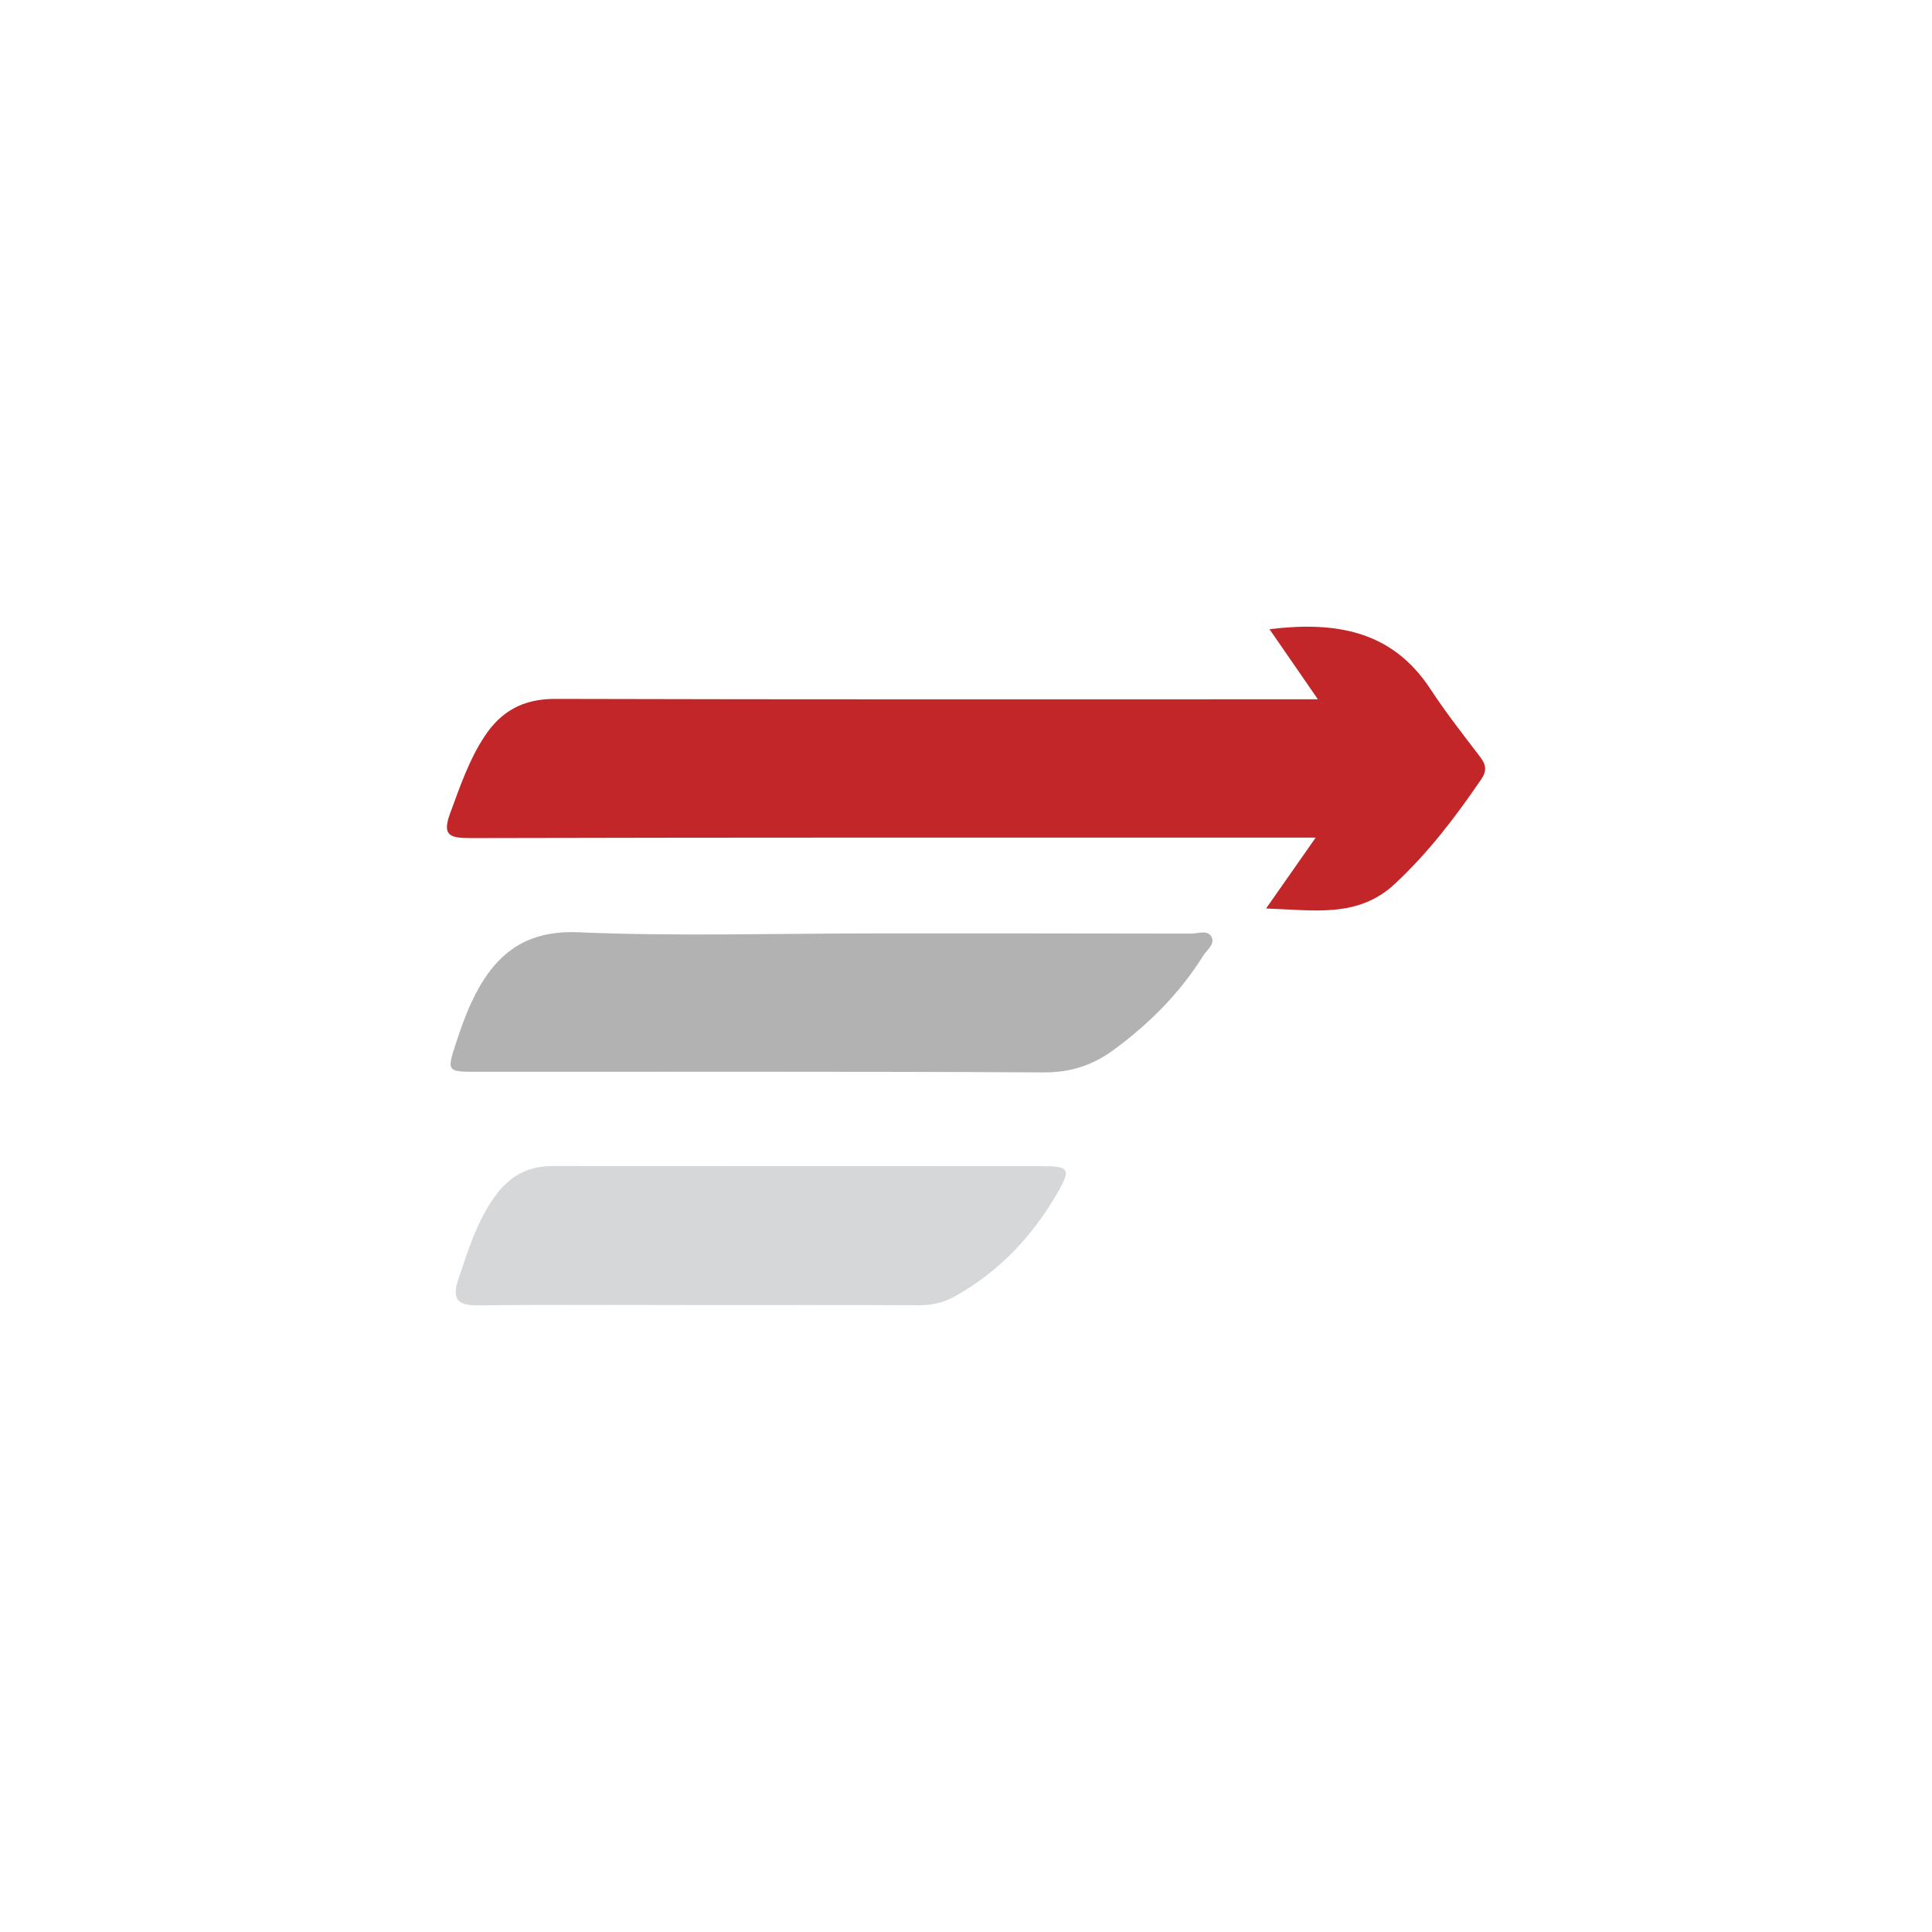 <?xml version="1.0" encoding="UTF-8"?>
<svg id="Layer_1" xmlns="http://www.w3.org/2000/svg" viewBox="0 0 290.81 290.81">
  <defs>
    <style>
      .cls-1 {
        fill: #c22628;
      }

      .cls-2 {
        fill: #b2b2b3;
      }

      .cls-3 {
        fill: #fff;
      }

      .cls-4 {
        fill: #d6d7d8;
      }
    </style>
  </defs>
  <rect class="cls-3" width="290.81" height="290.81"/>
  <g>
    <path class="cls-3" d="M190.58,136.74c7.18.23,13.79,1.46,19.33-3.67,5.06-4.69,9.18-10.12,13.05-15.78.85-1.24.74-2.17-.13-3.32-2.56-3.37-5.19-6.69-7.5-10.23-5.77-8.83-14.23-10.26-24.24-9.04,2.41,3.49,4.67,6.76,7.28,10.55h-4.68c-36.72,0-73.45.05-110.17-.06-4.74-.01-8.09,1.83-10.6,5.66-2.35,3.57-3.68,7.56-5.15,11.52-1.23,3.32-.17,3.78,2.99,3.77,40.96-.1,81.91-.07,122.87-.07h4.41c-2.62,3.74-4.8,6.86-7.46,10.66ZM131.5,140.5c-14.81,0-29.64.45-44.43-.17-8.48-.36-12.92,3.76-16.1,10.55-.95,2.02-1.67,4.15-2.37,6.27-1.34,4.08-1.25,4.18,2.99,4.18,28.51,0,57.01-.07,85.52.09,4.14.02,7.52-1.14,10.69-3.5,5.24-3.89,9.8-8.43,13.27-13.99.56-.9,1.86-1.79,1.32-2.88-.57-1.15-2.03-.52-3.08-.52-15.93-.04-31.87-.03-47.8-.03ZM105.48,196.44c10.94,0,21.89-.03,32.83.03,1.93,0,3.65-.35,5.34-1.29,6.69-3.72,11.75-9.06,15.54-15.64,2.04-3.55,1.76-4-2.17-4-24.62-.01-49.25,0-73.87-.02-3.81,0-6.57,1.62-8.74,4.7-2.63,3.73-3.93,7.98-5.37,12.22-.97,2.87-.46,4.09,2.87,4.05,11.19-.13,22.38-.05,33.58-.05Z"/>
    <path class="cls-1" d="M190.58,136.74c2.66-3.8,4.84-6.92,7.46-10.66h-4.41c-40.96,0-81.91-.03-122.87.07-3.16,0-4.22-.45-2.99-3.77,1.47-3.96,2.8-7.95,5.15-11.52,2.52-3.83,5.86-5.67,10.6-5.66,36.72.1,73.45.06,110.17.06h4.68c-2.61-3.79-4.88-7.06-7.28-10.55,10-1.22,18.47.21,24.24,9.04,2.31,3.53,4.94,6.86,7.5,10.23.88,1.15.98,2.08.13,3.32-3.87,5.67-7.99,11.09-13.05,15.78-5.54,5.14-12.15,3.9-19.33,3.67Z"/>
    <path class="cls-2" d="M131.5,140.5c15.93,0,31.87-.01,47.8.03,1.05,0,2.51-.63,3.08.52.54,1.09-.76,1.97-1.32,2.88-3.47,5.56-8.03,10.1-13.27,13.99-3.17,2.36-6.55,3.53-10.69,3.5-28.5-.16-57.01-.08-85.52-.09-4.24,0-4.33-.1-2.99-4.18.7-2.12,1.43-4.25,2.37-6.27,3.18-6.79,7.62-10.91,16.1-10.55,14.79.63,29.62.17,44.43.17Z"/>
    <path class="cls-4" d="M105.48,196.44c-11.19,0-22.39-.08-33.58.05-3.32.04-3.84-1.18-2.87-4.05,1.43-4.24,2.73-8.49,5.37-12.22,2.18-3.09,4.93-4.71,8.74-4.7,24.62.03,49.25,0,73.87.02,3.93,0,4.22.45,2.17,4-3.79,6.57-8.84,11.92-15.54,15.64-1.69.94-3.42,1.3-5.34,1.29-10.94-.05-21.89-.03-32.83-.03Z"/>
  </g>
</svg>